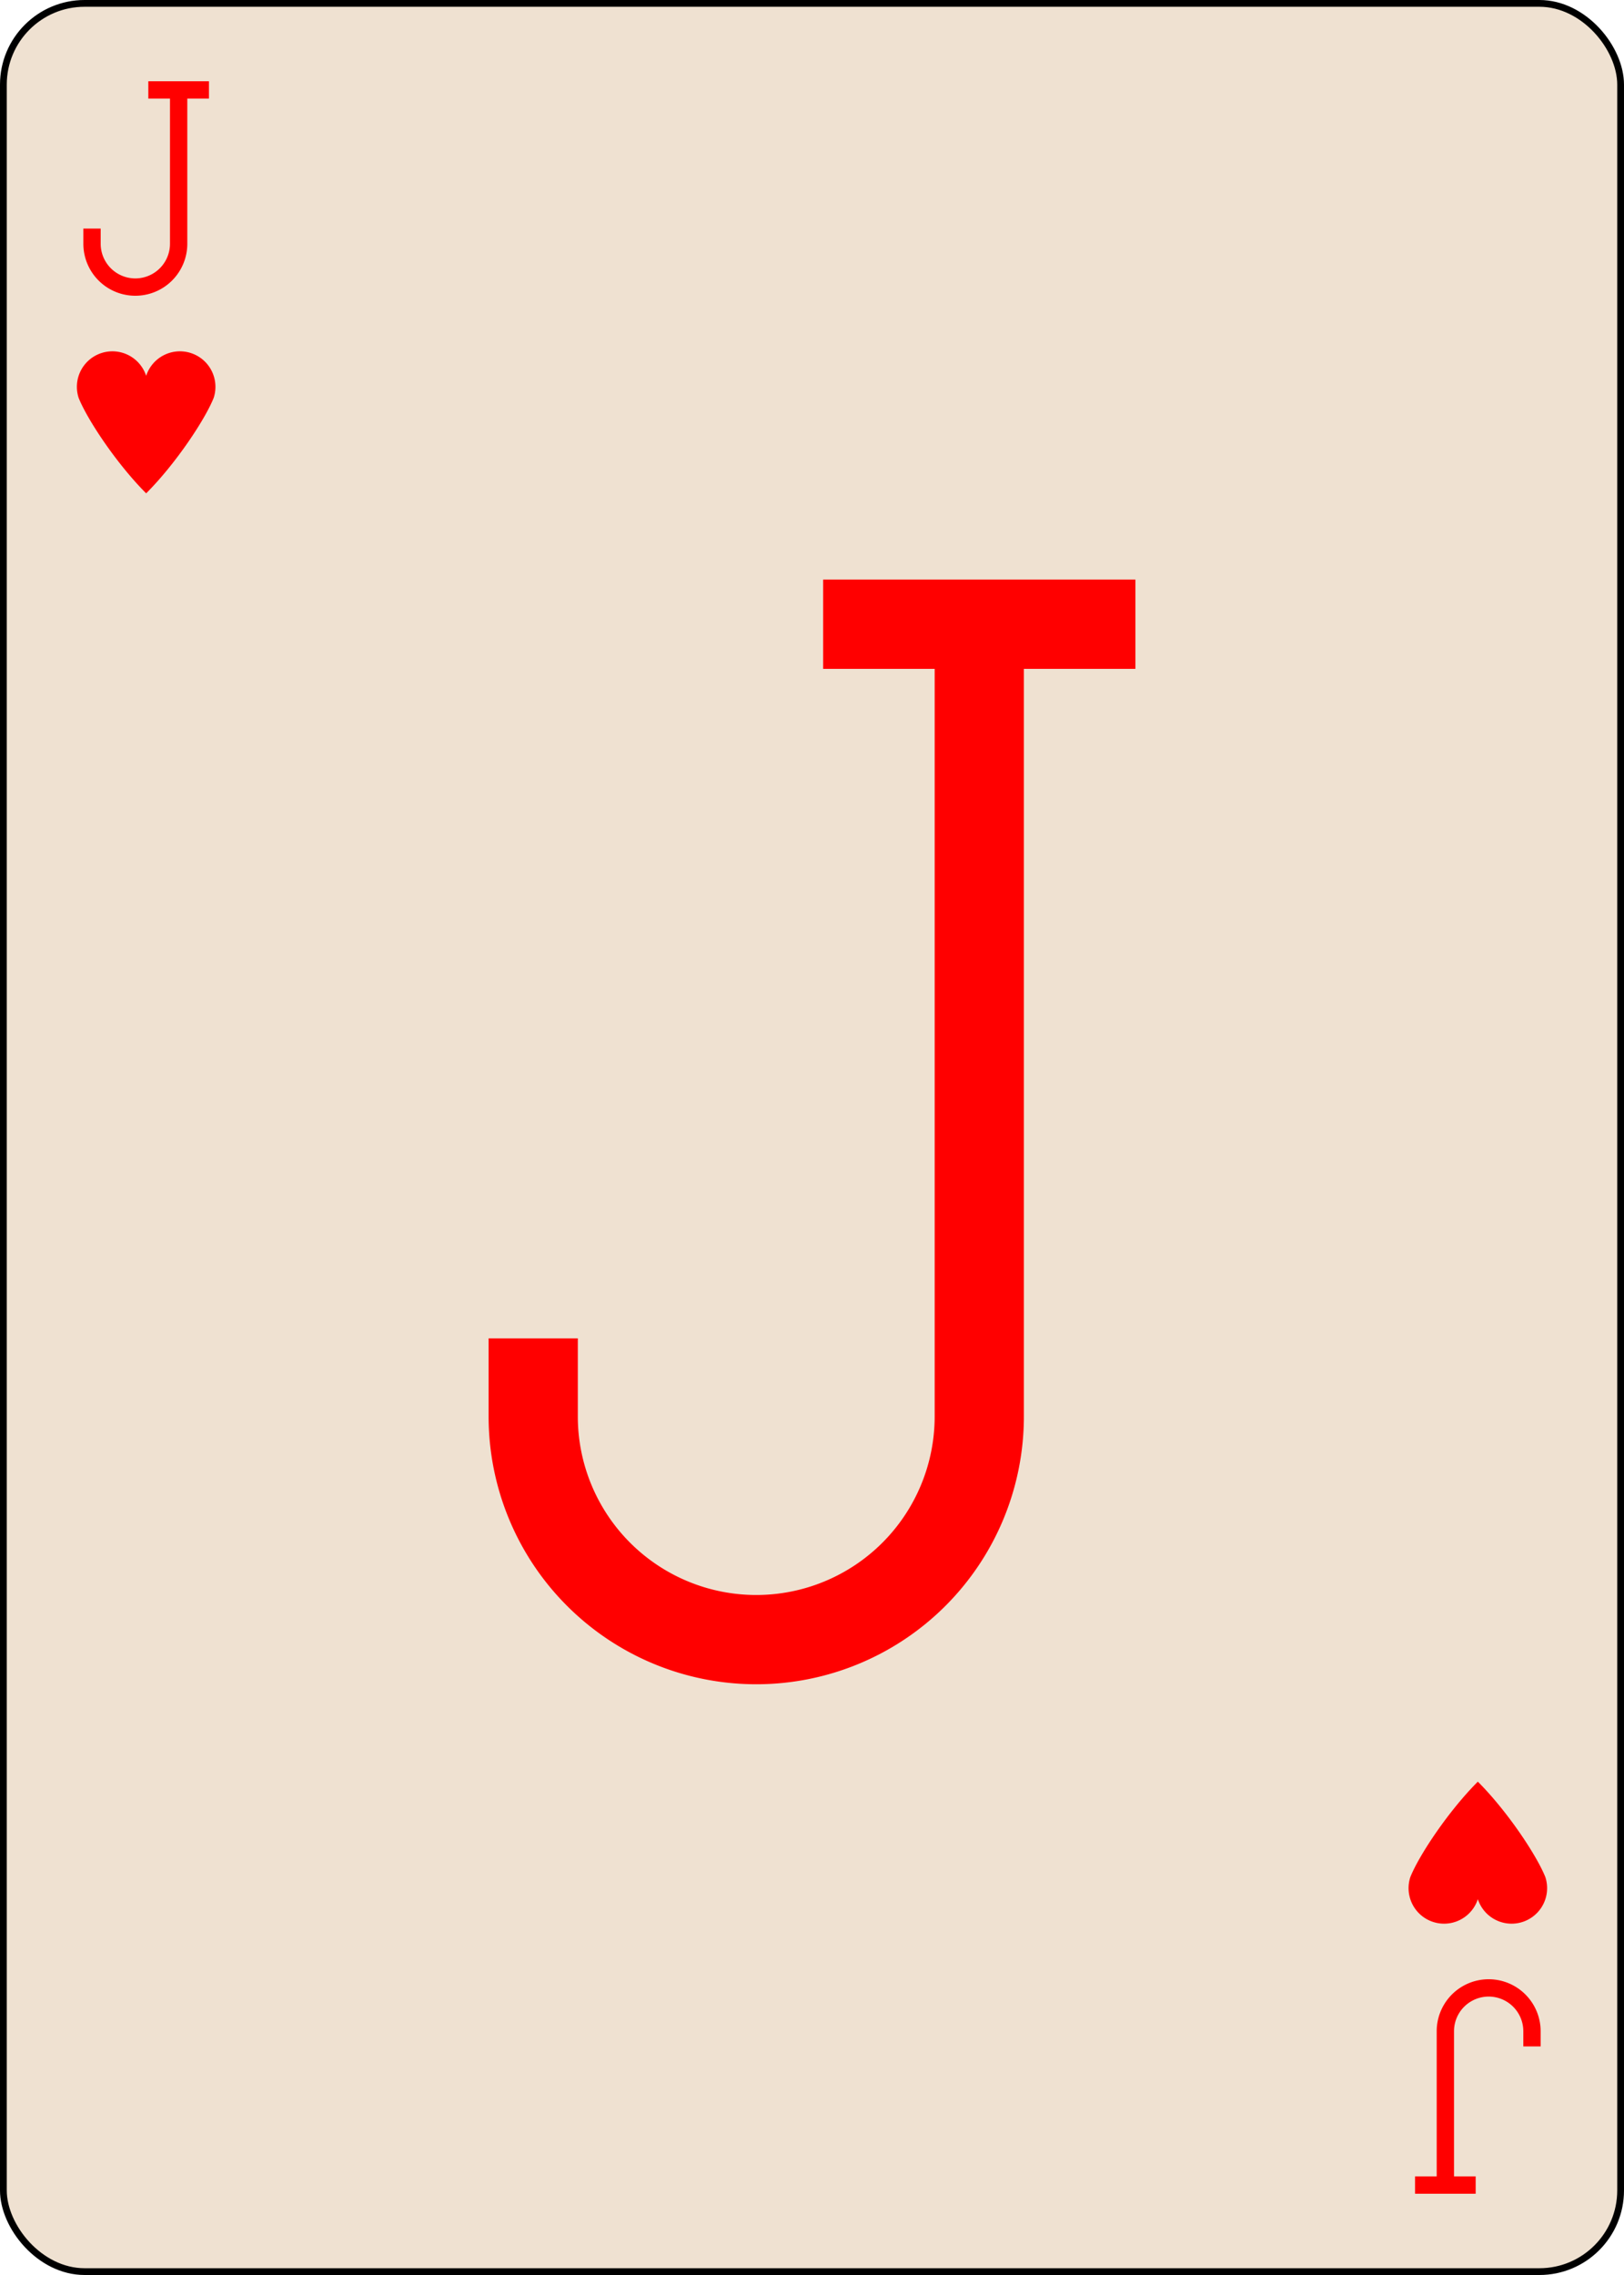 <?xml version="1.0" encoding="UTF-8" standalone="no"?>
<svg xmlns="http://www.w3.org/2000/svg" xmlns:xlink="http://www.w3.org/1999/xlink" class="card" face="JH" height="3.5in" preserveAspectRatio="none" viewBox="-120 -168 240 336" width="2.5in"><defs><symbol id="SHJ" viewBox="-600 -600 1200 1200" preserveAspectRatio="xMinYMid"><path d="M0 -300A230 230 0 0 1 460 -150C400 0 200 300 0 500C-200 300 -400 0 -460 -150A230 230 0 0 1 0 -300Z" fill="red"></path></symbol><symbol id="VHJ" viewBox="-500 -500 1000 1000" preserveAspectRatio="xMinYMid"><path d="M50 -460L250 -460M150 -460L150 250A100 100 0 0 1 -250 250L-250 220" stroke="red" stroke-width="80" stroke-linecap="square" stroke-miterlimit="1.5" fill="none"></path></symbol></defs><rect width="239" height="335" x="-119.5" y="-167.5" rx="12" ry="12" fill="#efe1d1" stroke="black"></rect><use xlink:href="#VHJ" height="164.8" width="164.8" x="-82.4" y="-82.4"></use><use xlink:href="#VHJ" height="32" width="32" x="-114.4" y="-156"></use><use xlink:href="#SHJ" height="26.032" width="26.032" x="-111.416" y="-119"></use><g transform="rotate(180)"><use xlink:href="#VHJ" height="32" width="32" x="-114.4" y="-156"></use><use xlink:href="#SHJ" height="26.032" width="26.032" x="-111.416" y="-119"></use></g></svg>